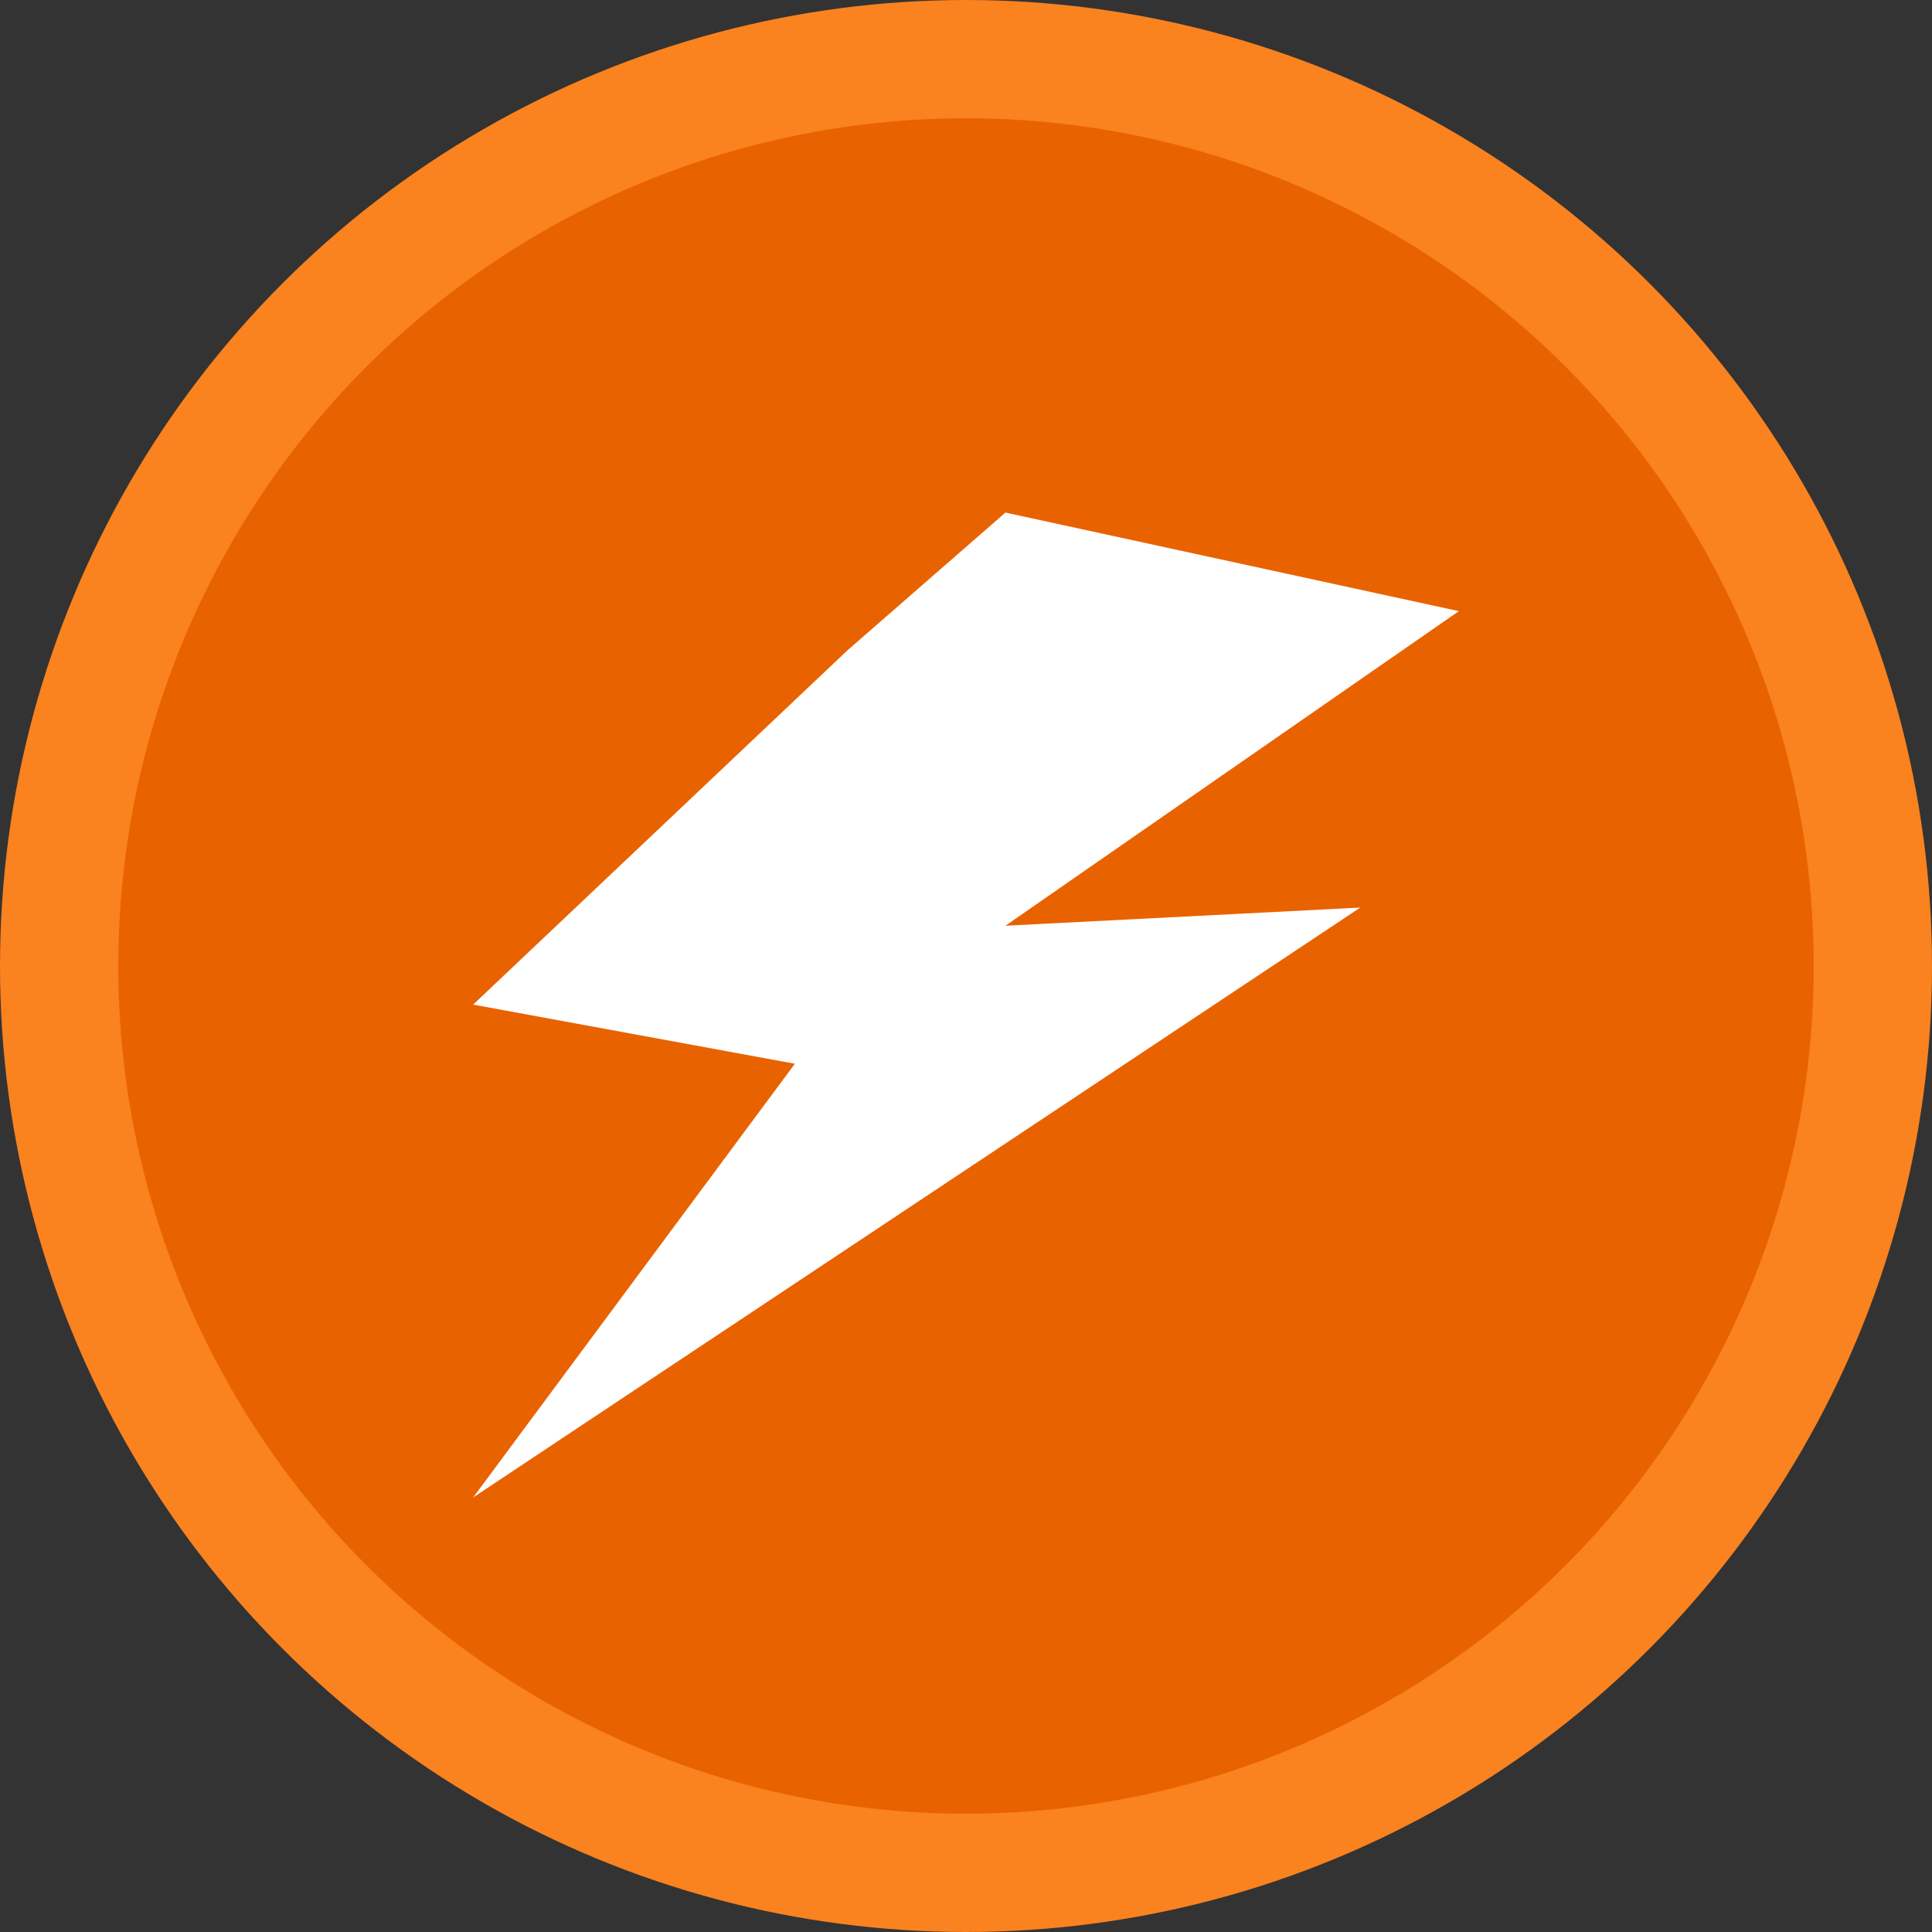<svg width="49" height="49" viewBox="0 0 49 49" fill="none" xmlns="http://www.w3.org/2000/svg">
<rect x="0" y="0" width="49" height="49" fill="#333333" stroke="none"/>
<circle cx="24.5" cy="24.5" r="23" fill="#E96200" stroke="#FA821F" stroke-width="3"/>
<path d="M37 15.5L25.5 13L21.5 16.488L12 25.479L20.16 26.979L12 37.979L34.5 23.018L25.5 23.479L37 15.5Z" fill="white"/>
</svg>
